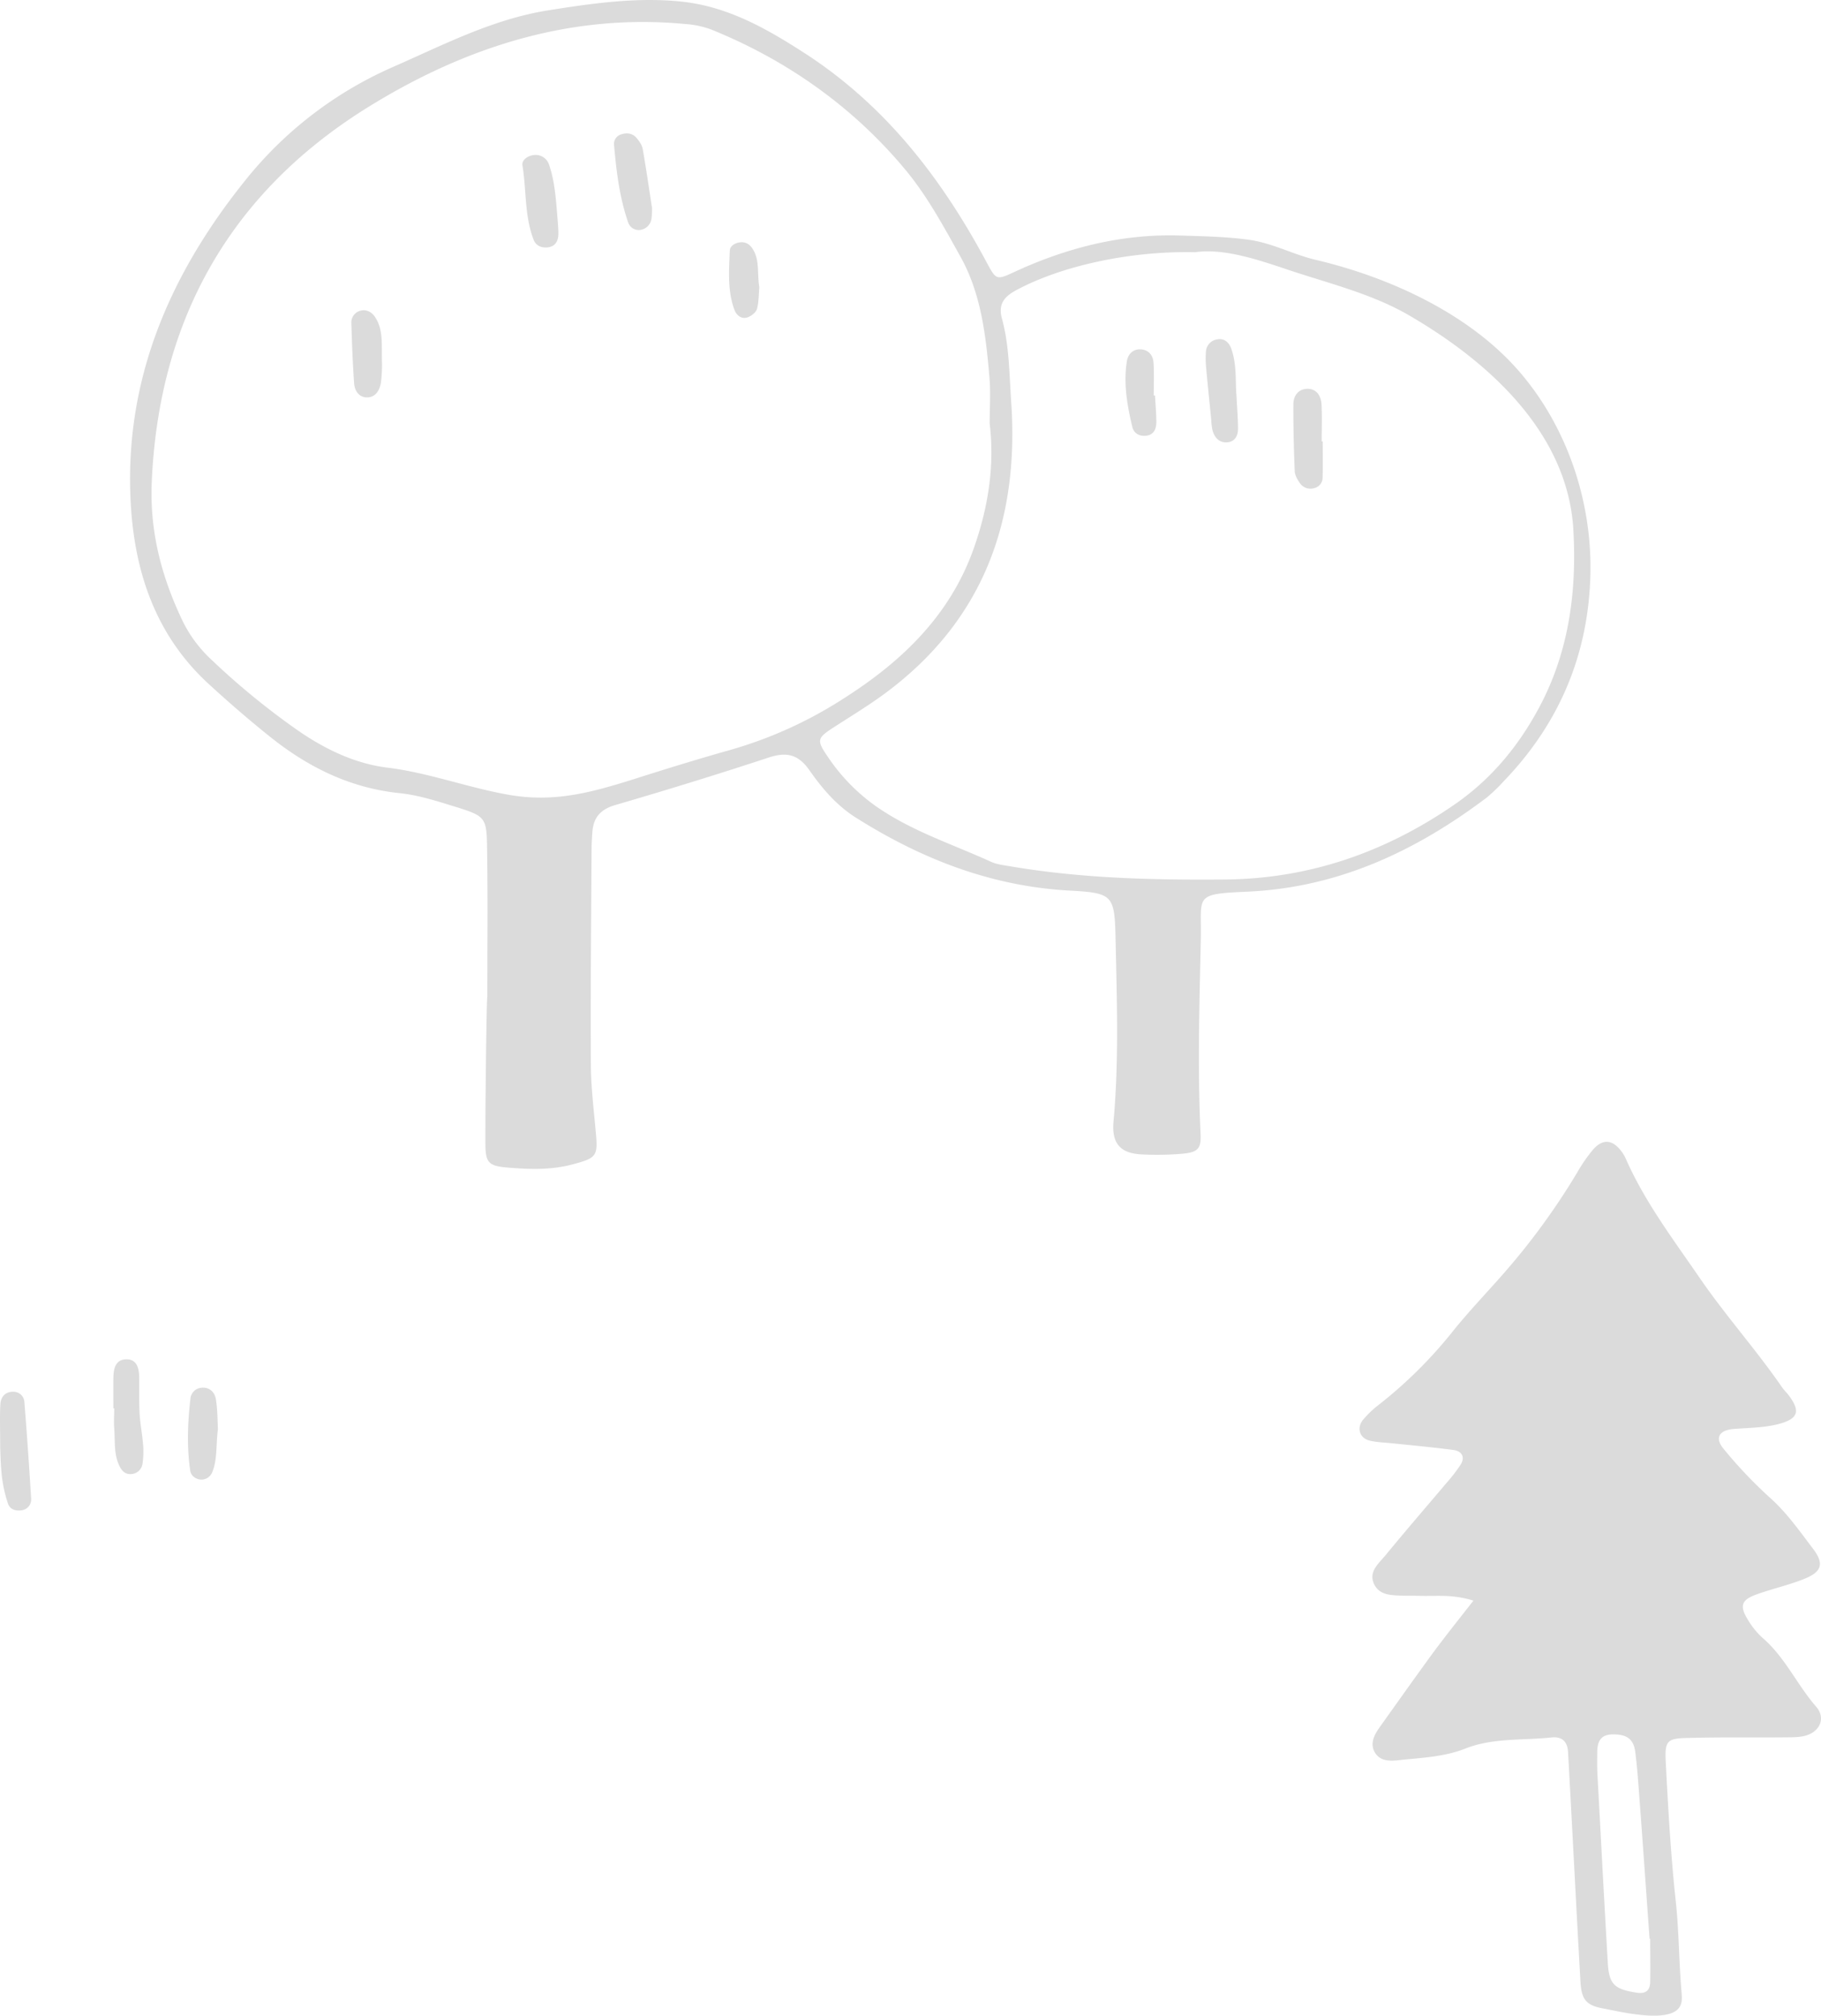 <svg xmlns="http://www.w3.org/2000/svg" width="1080" height="1195.17" viewBox="-0.002 -0.02 1080.007 1195.17" style=""><g><title>illustration02_388711178</title><g data-name="Layer 2"><g data-name="Layer 1"><g data-name="Layer 2"><g data-name="Layer 1-2" fill="#dbdbdb"><path d="M.11 858.49c0-11.54-.32-18.82.12-26 .26-4.27 2.94-7.41 7.69-7.29a6.43 6.43 0 0 1 6.54 6.16q2.28 28.59 4 57.22a6.43 6.43 0 0 1-5.78 6.91c-3.41.54-6.91-.55-8-4.14a81.56 81.56 0 0 1-3.49-15.36c-.86-7.25-.92-14.54-1.08-17.5z"></path><path d="M67.24 835c0-6-.06-11.94 0-17.91.08-5.64 1.21-11.34 8.19-11.12 5.66.18 7 5.26 7.1 10.19.14 7.3-.13 14.61.26 21.88.31 6 1.52 11.84 2 17.78a48.69 48.69 0 0 1-.24 11.82 7.15 7.15 0 0 1-6.66 6.36c-4 .33-6-2.41-7.38-5.49-3.08-6.87-2.18-14.33-2.77-21.55-.32-4 0-8 0-11.93z"></path><path d="M129.25 847.4C128 857 129 865 126 872.56a7 7 0 0 1-5.79 4.7c-3.57.3-6.92-2-7.39-5.25-2.11-14.32-1.51-28.74.16-43.07a7.19 7.19 0 0 1 6.82-6.16c4.66-.34 7.61 2.88 8.24 6.86 1.02 6.43.96 13.03 1.21 17.76z"></path><path d="M902.08 221.46c-29.71-35.11-77.6-57-121.67-67.39-13.44-3.15-25.23-9.79-39.33-11.87-13.53-1.91-27.89-2.15-41.17-2.57-34.36-1.08-67 7.14-98.09 21.5-11 5.14-11 4.81-16.6-5.48-26.72-50-60.33-93.53-108.64-124.57C454.26 16.72 431.6 3.94 404.8 1S351 2 324.71 6.18c-32.53 5.23-61.66 20.34-91.29 33.36a230.55 230.55 0 0 0-86.56 65.65C101.22 161.37 73.25 224.78 77.57 299c2.4 41 15.1 78 46.22 106.55 11.79 10.79 23.82 21.25 36.19 31.13 22.65 18.17 47.72 30.62 77.26 33.61 11.7 1.24 23.32 5.14 34.69 8.63 15.44 4.9 16.68 6.14 16.93 22.57.5 29.8.17 59.67.17 89.55-.42 0-1.17 57-1.17 85.56 0 13 1.33 14.77 14.45 15.77 12.61 1 25.22 1.33 37.59-2.08 14-3.73 14.77-4.89 13.44-19.08-1.16-13.2-2.82-26.39-2.9-39.67-.25-42.49.17-85 .41-127.39 0-3.32.17-6.64.42-10 .41-9 4.48-14.19 13.69-16.85 30.46-8.88 60.92-18.26 91.13-28.21 10.45-3.41 17.34-1.75 23.81 7.38 7.56 10.79 15.94 20.83 27.56 28.22 38.75 24.48 80 40.66 126.31 43.32 26.64 1.41 27.3 2.57 27.88 29.63.75 35.77 2 71.62-1.24 107.3-1.16 12.87 3.9 18.84 16.43 19.51a177 177 0 0 0 23.82-.34c9.87-.83 11.87-2.9 11.37-12.2-1.83-38.42-.66-76.93.16-115.44.5-25.56-4.48-26.39 27.64-27.8 53.78-2.4 99.92-24.06 142-55.85a98.86 98.86 0 0 0 10-9.63c30.62-31.78 48-69.63 51-113.69a6.56 6.56 0 0 0 .08-1.33c2.99-45.17-11.45-92.02-40.83-126.71zm-468 222.91c-19.5 5.48-38.92 11.45-58.17 17.6-25.48 8-47.22 13.94-74.11 9.29-24.15-4.23-47.89-13.19-71.87-16.1-20.5-2.49-39.34-12-56.19-24.15a439.49 439.49 0 0 1-49-40.5 77.68 77.68 0 0 1-16.44-22.32c-12.44-26.06-19.58-52.87-18.3-82.5 4.24-96.93 47.23-172.12 128.8-222.49 56.52-34.94 119-55.44 187.4-49a55.2 55.2 0 0 1 15.51 3.24c45 18.17 84.66 46.14 115.78 83.82 12.78 15.52 22.4 33.45 32.2 51 12.11 21.74 15 46.47 17.09 71 .83 9.21.17 18.58.17 27.8 3.07 25.64-1 50.29-9.54 74.36C563.06 365.7 533.93 393 499 415a250.11 250.11 0 0 1-64.91 29.35zm477.54-22.65C899.34 444 883.24 463 861.83 477.57c-41 28.05-85.9 43.57-135.86 43.9-42.32.33-84.65-.66-126.56-7.8-3.9-.67-8-1.08-11.54-2.66-23.4-10.7-48.13-18.5-69.46-33.77A113.09 113.09 0 0 1 491 448.77c-6.63-9.71-6.55-11 2.91-17.18 10-6.47 20.17-12.61 29.88-19.67 59.17-43.24 80.83-102.74 75.93-173.7-1.16-16.51-1.08-33.19-5.47-49.29-2.41-8.63 1.32-13.2 9-17.18 26-13.86 66.14-23.07 105.56-22.24 17.26-2.33 36.44 4.15 56.19 10.79 23.48 7.8 48.63 13.94 70.21 26.39 46.8 27.05 94.61 69.46 97.92 127.39 2.14 37.67-2.92 74.19-21.51 107.64z"></path><path d="M1077.19 1012c-11.37-13-18.43-29.3-31.71-40.75a46.14 46.14 0 0 1-8.79-10.79c-5.07-8.13-4-11.79 4.81-15 9.38-3.41 19.17-5.56 28.38-9.22 10.63-4.23 12.2-9 5.31-18.09-8-10.45-15.52-21.33-25.64-30.29a269.27 269.27 0 0 1-27.3-28.8c-5.31-6.3-2.83-11 5.72-11.78 9.21-.75 18.59-.66 27.64-3.15 10.87-3.07 12.28-7.47 5.23-16.85-1.17-1.58-2.74-3-3.82-4.57-15.44-22.4-33.61-42.65-49-65.06-15.77-23-32.61-45.15-43.9-70.87a22.34 22.34 0 0 0-2-3.49c-5.64-7.88-11.62-8.46-17.68-1.24a93.11 93.11 0 0 0-9 13.11 411 411 0 0 1-43.32 59.5c-10 11.45-20.67 22.49-30.21 34.36a267.23 267.23 0 0 1-43.65 43.49 60.53 60.53 0 0 0-10 9.46c-3.9 5-1.66 11 4.4 12.28 4.48 1 9.22 1.08 13.78 1.58 11.87 1.24 23.82 2.32 35.6 3.9 4.9.66 7 4.06 4.32 8.55a94.89 94.89 0 0 1-8.47 11c-12 14.2-24.15 28.22-35.93 42.58-4.07 5-10.46 9.87-7.06 17.26 3.24 7.05 10.79 6.72 17.43 7 3.32.08 6.64 0 10 .08 9.21.34 18.51-1.16 31.54 2.83-9.38 12-17.18 21.74-24.57 31.78-10.54 14.44-20.83 29-31.29 43.65-3.15 4.49-5.64 9.63-2.49 14.78s9.05 5 14.28 4.39c13.19-1.41 26.72-1.9 39.09-6.8 16.59-6.56 34-4.81 51.12-6.64 6.56-.75 9.79 2.57 10 9.13.17 4 .5 8 .66 12 2.25 41.08 4.32 82.08 6.64 123.16.59 10.87 3.07 14.52 13.7 16.43 9 1.58 41.66 10 45.89-2.49.83-2.24.58-4.73.42-7-1.58-17.85-1.5-35.94-3.41-53.7-3-27.72-4.56-55.6-6-83.4-.59-12.37.91-13.62 13.61-13.86 18.59-.5 37.17-.17 55.76-.34 4.65-.08 9.47.17 13.78-1.07 8.53-2.5 11.77-10.55 6.13-17.05zm-98.51 163.5c-.17 5.06-3.16 6.8-8 6-13-2-16.35-4.81-17.1-17.42-2.24-37.68-4.15-75.36-6.22-113-.17-4-.08-8-.08-12 .08-5.9 1.57-10.46 8.71-10.71 8.55-.25 12.86 2.57 13.86 10.37 1.16 9.22 1.83 18.43 2.49 27.72 2.07 27.64 4 55.36 6 83.08h.34c0 8.8.16 17.46 0 25.98z"></path><path d="M386.72 123.36a54.19 54.19 0 0 1-.3 5.9 7.74 7.74 0 0 1-6 6.92 6.62 6.62 0 0 1-7.89-4.38c-5.19-14.94-7-30.56-8.38-46.22a5.87 5.87 0 0 1 4.32-5.94c3.4-1.12 6.62-.64 8.94 2 1.66 1.92 3.35 4.31 3.78 6.72 2.05 11.64 3.72 23.34 5.53 35z"></path><path d="M330.76 130.91c.06 1.07.41 4.34.4 7.61 0 4.37-1.79 7.73-6.6 8.15-3.47.31-6.67-1-8-4.36-5.59-14.23-4.27-29.57-6.72-44.32-.5-3 3-5.65 6.64-6.06a8.34 8.34 0 0 1 9.19 5.81c3.42 9.99 4.08 20.52 5.09 33.17z"></path><path d="M226.55 215.25a82.85 82.85 0 0 1-.63 11.57c-.79 4.78-3.37 9.16-8.91 8.76-4.43-.32-6.77-4.31-7-8.44-.82-11.85-1.29-23.74-1.63-35.62a7.16 7.16 0 0 1 5.53-7.35c3.47-.88 6.53.83 8.5 3.75 5.11 7.68 3.81 16.51 4.14 27.33z"></path><path d="M450.32 170.34c-.32 3.65-.19 8.39-1.35 12.8-.54 2-3.31 4.18-5.53 5-3.66 1.26-6.63-1.14-7.84-4.38-4.27-11.45-3.24-23.47-2.77-35.32.1-2.51 2.85-4.3 5.69-4.74 3.76-.58 6.32 1.19 8.15 4.29 3.95 6.65 2.33 14.2 3.65 22.35z"></path><path d="M784.47 261.71c0 7.26.15 14.52-.07 21.78a6.29 6.29 0 0 1-4.63 5.81 7.61 7.61 0 0 1-8.8-2.83c-1.5-2.08-3-4.72-3.09-7.16-.54-13.19-.86-26.4-.8-39.61 0-5.1 3-9.19 8.45-9.17s8 4.33 8.26 9.37c.34 7.25.09 14.54.09 21.81z"></path><path d="M733.32 234.23c.4 8.12.92 14 .92 19.94 0 4.3-1.9 7.89-6.74 8.08-4.53.18-7.15-2.85-8.35-7a34 34 0 0 1-.75-5.86c-1-10.47-2.13-20.93-3.06-31.4a53.8 53.8 0 0 1-.09-9.83 7.7 7.7 0 0 1 6.19-6.86c4.66-1.1 7.55 1.74 8.93 5.76 3.26 9.55 2.23 19.57 2.95 27.17z"></path><path d="M685 234.48c.29 5.26.78 10.52.82 15.79 0 4.34-1.76 7.83-6.64 8.13-3.58.23-6.74-1.6-7.58-5.08-3.09-12.84-5.37-25.86-3.29-39.11.66-4.22 3.57-7.28 8.14-7.1s7.34 3.4 7.66 7.63c.49 6.55.13 13.16.13 19.74z"></path></g></g></g></g></g></svg>